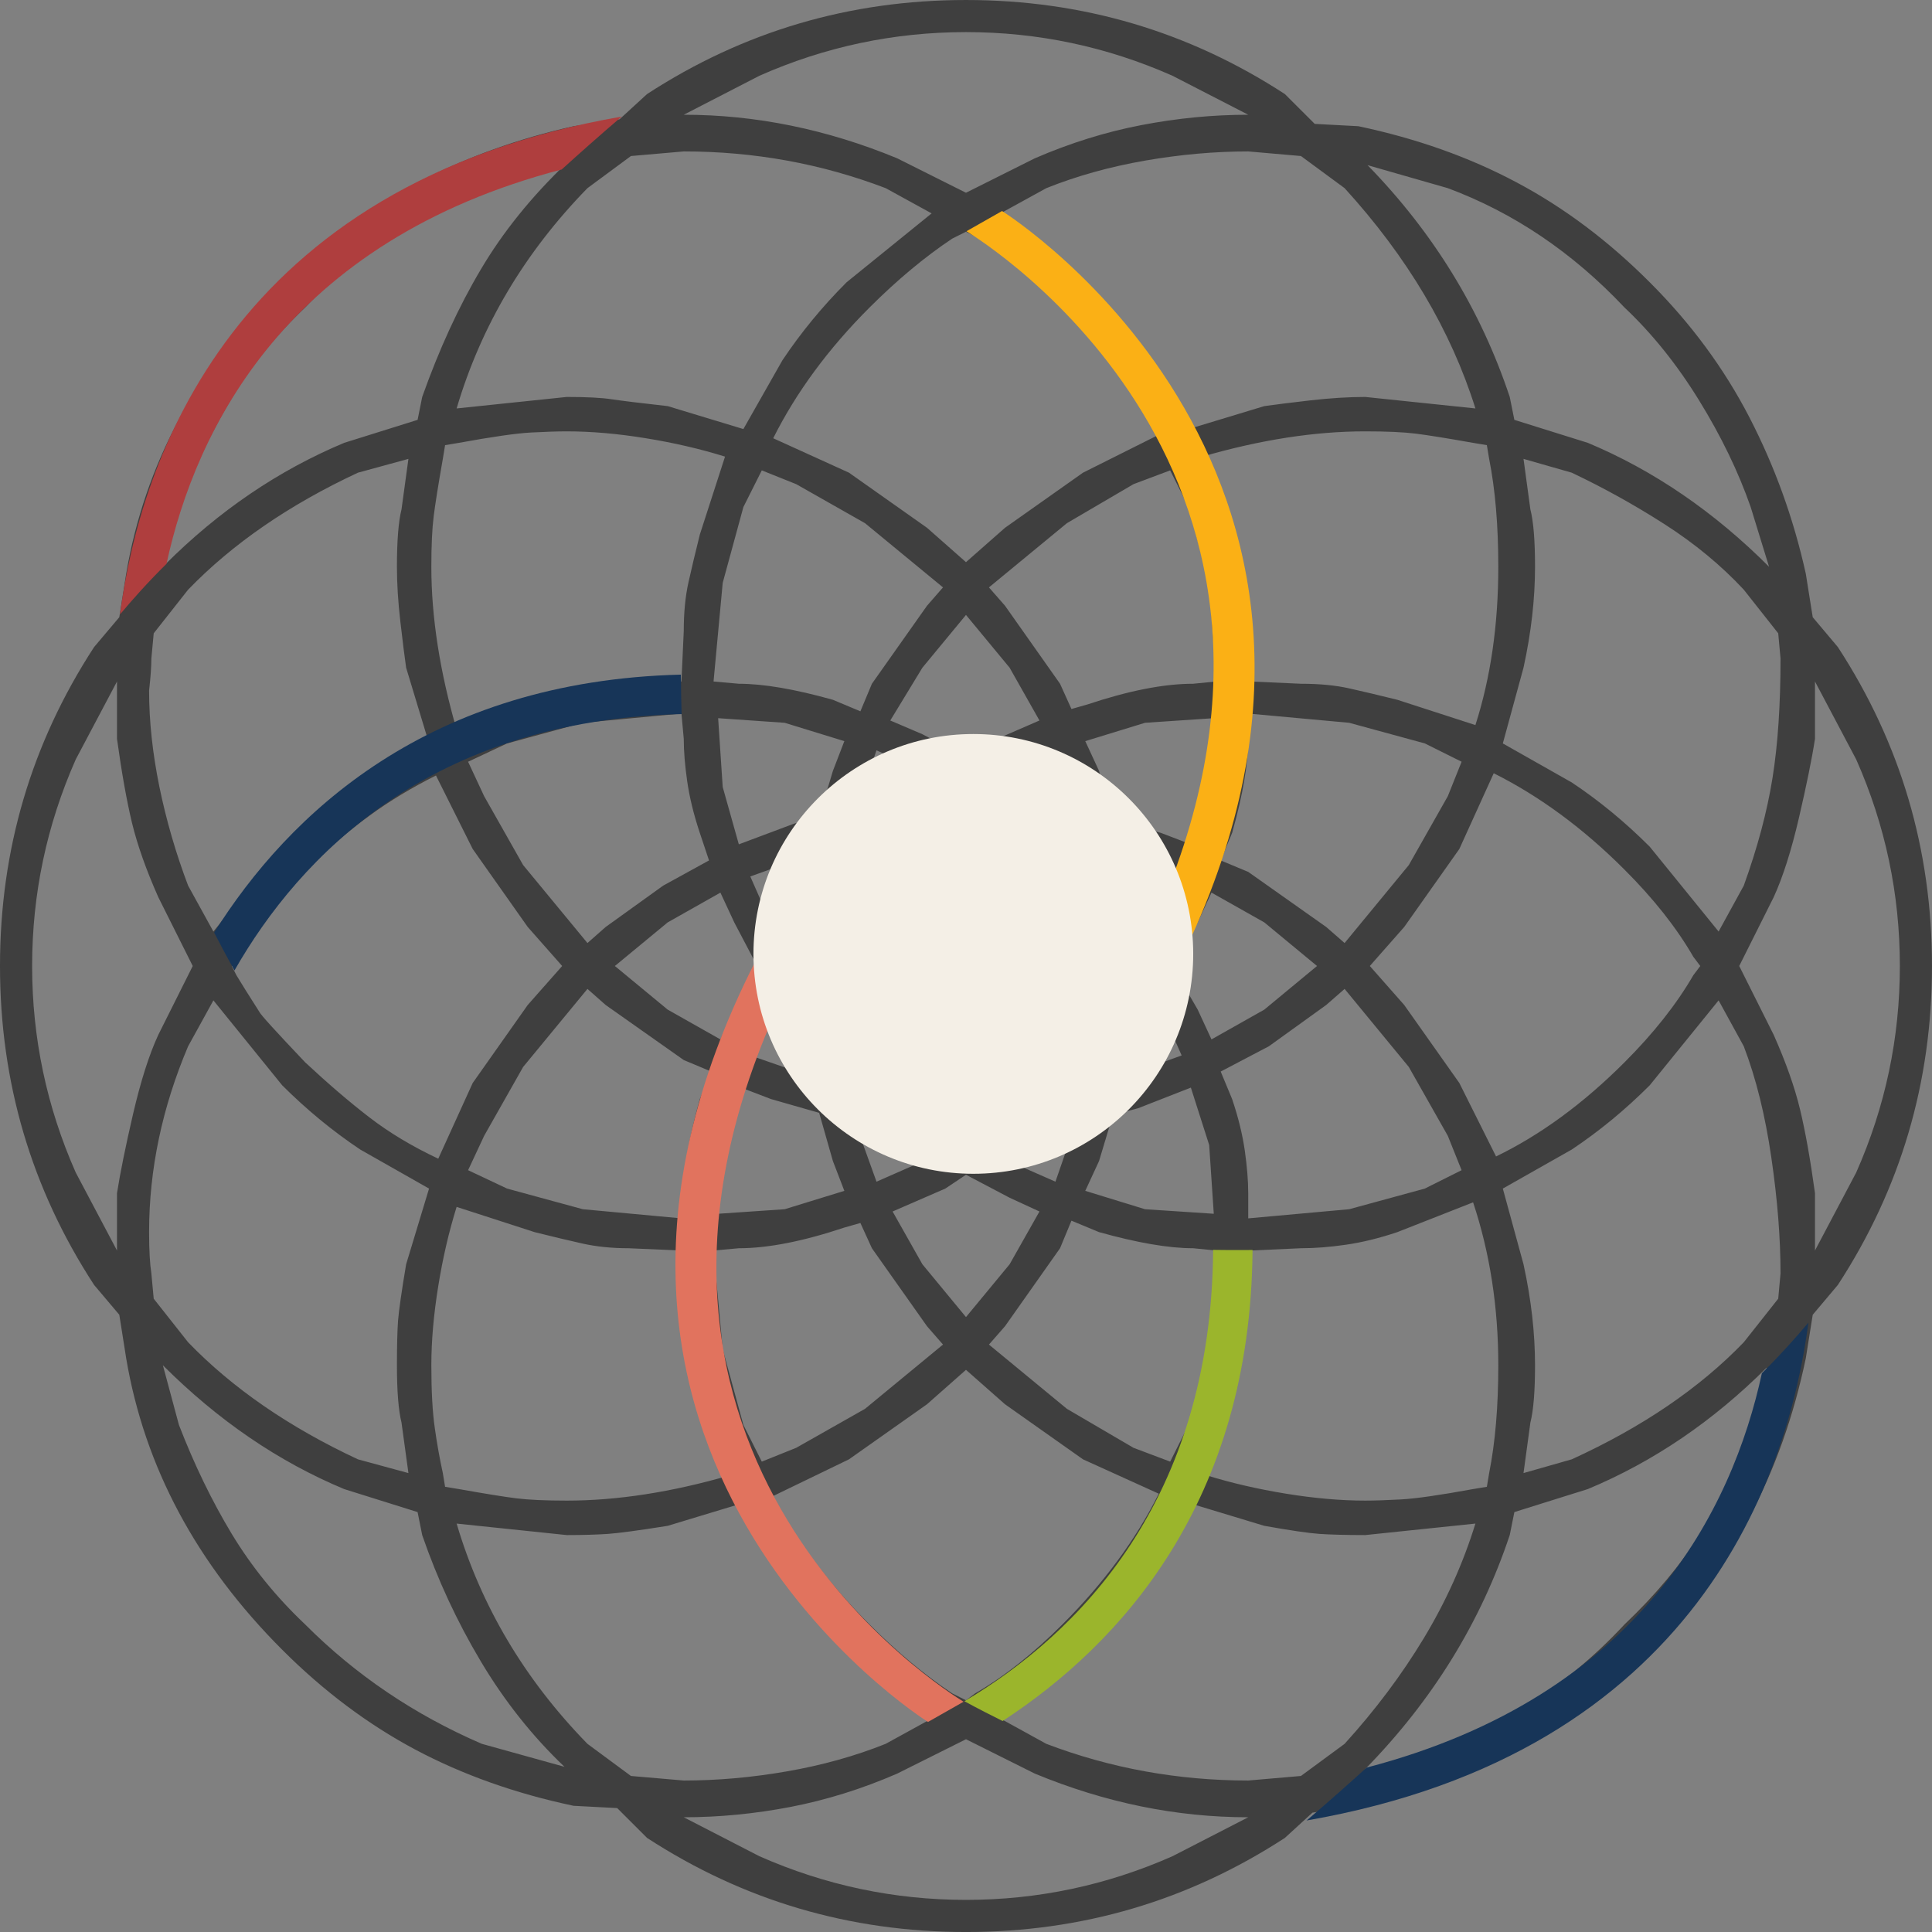 <?xml version="1.0" encoding="UTF-8" standalone="no"?>
<!-- Created with Inkscape (http://www.inkscape.org/) -->

<svg
   xmlns:dc="http://purl.org/dc/elements/1.1/"
   xmlns:cc="http://creativecommons.org/ns#"
   xmlns:rdf="http://www.w3.org/1999/02/22-rdf-syntax-ns#"
   xmlns:svg="http://www.w3.org/2000/svg"
   xmlns="http://www.w3.org/2000/svg"
   xmlns:sodipodi="http://sodipodi.sourceforge.net/DTD/sodipodi-0.dtd"
   xmlns:inkscape="http://www.inkscape.org/namespaces/inkscape"
   width="100.861"
   height="100.861"
   viewBox="0 0 100.861 100.861"
   id="svg5143"
   version="1.1"
   inkscape:version="0.91 r13725"
   sodipodi:docname="logo11.svg">
  <rect x="0" y="0" width="100.861" height="100.861" fill="#808080" stroke="none"/>
  <defs
     id="defs5145">
    <clipPath
       clipPathUnits="userSpaceOnUse"
       id="clipPath570">
      <path
         d="m 411.207,5010.83 c -20.453,47.96 -20.769,87.48 -4.543,116.04 5.578,9.61 13.82,21.91 19.828,31.28 l 1.953,2.76 c -20.691,-29.02 -22.199,-71.27 0.035,-123.5 43.516,-102.16 165.098,-212.18 297.75,-277.71 11.696,-5.8 23.465,-11.24 35.293,-16.29 l -1.55,-2.19 c -5.739,-8.22 -11.461,-16.07 -17.157,-23.57 -56.261,24.05 -111.625,56.78 -161.086,94.31 l 0.172,0.27 c -78.293,59.37 -141.781,130.73 -170.695,198.6 z"
         id="path572"
         inkscape:connector-curvature="0" />
    </clipPath>
    <linearGradient
       x1="0"
       y1="0"
       x2="1"
       y2="0"
       gradientUnits="userSpaceOnUse"
       gradientTransform="matrix(82.087,-131.01,135.351,85.535,412.632,5150.9)"
       spreadMethod="pad"
       id="linearGradient574">
      <stop
         style="stop-opacity:1;stop-color:#ff8183"
         offset="0"
         id="stop576" />
      <stop
         style="stop-opacity:1;stop-color:#ff1e28"
         offset="1"
         id="stop578" />
    </linearGradient>
    <clipPath
       clipPathUnits="userSpaceOnUse"
       id="clipPath592">
      <path
         d="m 931.047,4656.9 0.203,0.19 c 29.219,4.19 52.355,14.46 68.352,30.03 l -12.301,-11.5 c -15.746,-14.1 -37.793,-23.44 -65.223,-27.36 3.02,2.8 6.024,5.68 8.969,8.64 z"
         id="path594"
         inkscape:connector-curvature="0" />
    </clipPath>
    <linearGradient
       x1="0"
       y1="0"
       x2="1"
       y2="0"
       gradientUnits="userSpaceOnUse"
       gradientTransform="matrix(-76.896,-1.27,-1.27,-76.004,999.287,4668.32)"
       spreadMethod="pad"
       id="linearGradient596">
      <stop
         style="stop-opacity:1;stop-color:#c9e757"
         offset="0"
         id="stop598" />
      <stop
         style="stop-opacity:1;stop-color:#c9e757"
         offset="0.001"
         id="stop600" />
      <stop
         style="stop-opacity:1;stop-color:#7cab12"
         offset="1"
         id="stop602" />
    </linearGradient>
    <clipPath
       clipPathUnits="userSpaceOnUse"
       id="clipPath410">
      <path
         d="m 4980.59,4583.3 c -1.01,0 -2.05,0 -3.06,0.01 -112.17,0.92 -212.15,51.94 -279.05,131.6 1.8,-1.88 3.64,-3.76 5.51,-5.62 64.57,-64.29 142.03,-71.08 224.59,-71.08 11.05,0 22.18,0.12 33.39,0.24 11.21,0.13 22.5,0.25 33.83,0.25 45.7,0 92.27,-1.98 138.5,-13.88 l -14.12,-14.11 c -43.07,-17.68 -90.2,-27.41 -139.59,-27.41"
         id="path412"
         inkscape:connector-curvature="0" />
    </clipPath>
    <linearGradient
       x1="0"
       y1="0"
       x2="1"
       y2="0"
       gradientUnits="userSpaceOnUse"
       gradientTransform="matrix(-401.905,-401.905,401.905,-401.905,4768.13,4748.66)"
       spreadMethod="pad"
       id="linearGradient414">
      <stop
         style="stop-opacity:1;stop-color:#a59d8b"
         offset="0"
         id="stop416" />
      <stop
         style="stop-opacity:1;stop-color:#b7b0a0"
         offset="0.851"
         id="stop418" />
      <stop
         style="stop-opacity:1;stop-color:#b7b0a0"
         offset="1"
         id="stop420" />
    </linearGradient>
    <clipPath
       clipPathUnits="userSpaceOnUse"
       id="clipPath428">
      <path
         d="m 4637.51,4813.24 c -39.54,97.16 -37.32,210.09 14.31,309.1 l 62.9,62.89 c 0,0 -138.47,-196.43 -77.21,-371.87 0,-0.04 0,-0.08 0,-0.12"
         id="path430"
         inkscape:connector-curvature="0" />
    </clipPath>
    <clipPath
       clipPathUnits="userSpaceOnUse"
       id="clipPath130">
      <path
         d="m 1791.77,3712.35 1.63,2.54 -1.63,-2.54 z"
         id="path132"
         inkscape:connector-curvature="0" />
    </clipPath>
    <linearGradient
       x1="0"
       y1="0"
       x2="1"
       y2="0"
       gradientUnits="userSpaceOnUse"
       gradientTransform="matrix(-285.051,1062.33,1062.33,285.051,1985.15,2995.95)"
       spreadMethod="pad"
       id="linearGradient134">
      <stop
         style="stop-opacity:1;stop-color:#00bfbb"
         offset="0"
         id="stop136" />
      <stop
         style="stop-opacity:1;stop-color:#006fa2"
         offset="1"
         id="stop138" />
      <stop
         style="stop-opacity:1;stop-color:#006fa2"
         offset="1"
         id="stop140" />
    </linearGradient>
    <clipPath
       clipPathUnits="userSpaceOnUse"
       id="clipPath1072">
      <path
         d="m 364.637,2225.04 c 1.593,4.92 5.129,8.73 11.246,11.25 l -11.246,-11.25"
         id="path1074"
         inkscape:connector-curvature="0" />
    </clipPath>
    <linearGradient
       x1="0"
       y1="0"
       x2="1"
       y2="0"
       gradientUnits="userSpaceOnUse"
       gradientTransform="matrix(-403.333,-403.333,-403.333,403.333,468.306,1856.25)"
       spreadMethod="pad"
       id="linearGradient1076">
      <stop
         style="stop-opacity:1;stop-color:#e1ded8"
         offset="0"
         id="stop1078" />
      <stop
         style="stop-opacity:1;stop-color:#f4f1ed"
         offset="0.851"
         id="stop1080" />
      <stop
         style="stop-opacity:1;stop-color:#f4f1ed"
         offset="1"
         id="stop1082" />
    </linearGradient>
    <clipPath
       clipPathUnits="userSpaceOnUse"
       id="clipPath874">
      <path
         d="m 2342.85,1771.98 c -0.03,0.08 -0.06,0.16 -0.09,0.25 9.86,7.59 19.33,15.65 28.38,24.16 3.94,1.53 7.87,3.05 11.91,4.68 l -20.45,-20.44 c -6.82,-3.18 -13.77,-6.25 -19.75,-8.65 m -549.37,496.32 c 0.34,1.66 0.75,3.47 1.17,5.2 l 6.12,6.12 c -2.5,-3.73 -4.93,-7.5 -7.29,-11.32"
         id="path876"
         inkscape:connector-curvature="0" />
    </clipPath>
    <linearGradient
       x1="0"
       y1="0"
       x2="1"
       y2="0"
       gradientUnits="userSpaceOnUse"
       gradientTransform="matrix(-425.793,-425.793,-425.793,425.793,1925.35,1873.77)"
       spreadMethod="pad"
       id="linearGradient878">
      <stop
         style="stop-opacity:1;stop-color:#e1ded8"
         offset="0"
         id="stop880" />
      <stop
         style="stop-opacity:1;stop-color:#f4f1ed"
         offset="0.851"
         id="stop882" />
      <stop
         style="stop-opacity:1;stop-color:#f4f1ed"
         offset="1"
         id="stop884" />
    </linearGradient>
    <clipPath
       clipPathUnits="userSpaceOnUse"
       id="clipPath892">
      <path
         d="m 1743.8,2140.32 c 1.13,8.04 2.57,16.8 3.91,23.78 -2.3,-1.1 -5.59,-2.35 -8.15,-2.86 4.87,9.54 12.09,21.86 17.91,30.98 -5.75,-16.8 -10.33,-34.13 -13.67,-51.9"
         id="path894"
         inkscape:connector-curvature="0" />
    </clipPath>
    <linearGradient
       x1="0"
       y1="0"
       x2="1"
       y2="0"
       gradientUnits="userSpaceOnUse"
       gradientTransform="matrix(-425.793,-425.793,-425.793,425.793,1925.35,1873.77)"
       spreadMethod="pad"
       id="linearGradient896">
      <stop
         style="stop-opacity:1;stop-color:#5b4738"
         offset="0"
         id="stop898" />
      <stop
         style="stop-opacity:1;stop-color:#6d5a4c"
         offset="0.851"
         id="stop900" />
      <stop
         style="stop-opacity:1;stop-color:#6d5a4c"
         offset="1"
         id="stop902" />
    </linearGradient>
    <clipPath
       clipPathUnits="userSpaceOnUse"
       id="clipPath910">
      <path
         d="m 1783.82,2252.76 c -1.68,1.26 -3.47,2.96 -5.12,4.79 l 15.95,15.95 c -0.42,-1.73 -0.83,-3.54 -1.17,-5.2 -2.75,-4.44 -5.41,-8.95 -7.98,-13.51 -0.6,-0.7 -1.16,-1.39 -1.68,-2.03"
         id="path912"
         inkscape:connector-curvature="0" />
    </clipPath>
    <clipPath
       clipPathUnits="userSpaceOnUse"
       id="clipPath928">
      <path
         d="m 1742.5,2191.63 c 2.7,8.06 6.75,18.63 10,26.4 -0.98,3.06 -1.43,7.36 -1.55,10.62 3.82,2.72 9.34,5.77 13.56,7.85 5.29,3.59 11.68,9.36 17.22,12.53 0.03,-0.28 0.07,-0.58 0.11,-0.89 -4.72,-8.79 -9.1,-17.79 -13.12,-26.98 -2.94,-1.52 -5.92,-2.99 -8.5,-4.18 -5.88,-7.2 -12.97,-17.4 -17.72,-25.35"
         id="path930"
         inkscape:connector-curvature="0" />
    </clipPath>
    <clipPath
       clipPathUnits="userSpaceOnUse"
       id="clipPath946">
      <path
         d="m 2262.59,1724.99 c 28.75,12.44 55.66,28.36 80.17,47.24 0.03,-0.09 0.06,-0.17 0.09,-0.25 5.98,2.4 12.93,5.47 19.75,8.65 l -13.45,-13.46 c -2.44,-1.68 -4.8,-3.29 -7.03,-4.79 -1.39,-2.08 -3.43,-4.82 -5.21,-6.67 l -0.12,-0.07 -4.2,-2.05 c -9.11,-4.42 -20.23,-9.06 -28.98,-12.29 -12.18,-4.86 -27.59,-11.19 -41.02,-16.31"
         id="path948"
         inkscape:connector-curvature="0" />
    </clipPath>
  </defs>
  <sodipodi:namedview
     id="base"
     pagecolor="#ffffff"
     bordercolor="#666666"
     borderopacity="1.0"
     inkscape:pageopacity="0.0"
     inkscape:pageshadow="2"
     inkscape:zoom="0.98994949"
     inkscape:cx="390.74194"
     inkscape:cy="-64.941041"
     inkscape:document-units="px"
     inkscape:current-layer="layer1"
     showgrid="false"
     units="px"
     inkscape:window-width="1920"
     inkscape:window-height="1015"
     inkscape:window-x="1280"
     inkscape:window-y="0"
     inkscape:window-maximized="1"
     showborder="false"
     showguides="true"
     inkscape:guide-bbox="true">
    <sodipodi:guide
       position="125.259,357.594"
       orientation="0,1"
       id="guide6205" />
  </sodipodi:namedview>
  <g
     inkscape:label="Layer 1"
     inkscape:groupmode="layer"
     id="layer1"
     transform="translate(0,-951.501)">
    <g
       transform="matrix(1.25,0,0,-1.25,-393.569,1264.695)"
       id="g5047">
      <path
         d="m 319.742,222.093 -1.724,-3.256 c -1.215,-2.747 -1.821,-5.623 -1.821,-8.626 0,-3.002 0.606,-5.878 1.821,-8.625 l 1.724,-3.258 0,2.395 c 0.129,0.832 0.353,1.935 0.671,3.309 0.32,1.373 0.669,2.474 1.053,3.303 l 1.439,2.876 -1.439,2.876 c -0.512,1.15 -0.876,2.188 -1.101,3.113 -0.221,0.929 -0.43,2.095 -0.623,3.498 l 0,2.395 z m 12.171,9.297 -2.108,-0.576 c -2.876,-1.341 -5.241,-2.97 -7.093,-4.886 l -1.437,-1.823 -0.098,-1.052 c 0,-0.319 -0.03,-0.767 -0.095,-1.341 0,-1.278 0.145,-2.621 0.432,-4.026 0.289,-1.404 0.69,-2.779 1.198,-4.119 l 1.056,-1.917 2.873,3.544 c 1.024,1.022 2.111,1.917 3.261,2.683 l 2.872,1.629 -0.957,3.164 c -0.062,0.447 -0.146,1.086 -0.24,1.916 -0.097,0.831 -0.144,1.597 -0.144,2.299 0,1.086 0.064,1.886 0.191,2.395 l 0.289,2.11 z m -8.145,-22.615 -1.056,-1.917 c -1.085,-2.557 -1.63,-5.144 -1.63,-7.762 0,-0.768 0.035,-1.343 0.095,-1.725 l 0.098,-1.055 1.437,-1.82 c 1.852,-1.917 4.217,-3.547 7.093,-4.889 l 2.108,-0.574 -0.289,2.108 c -0.127,0.513 -0.191,1.31 -0.191,2.395 0,0.834 0.017,1.455 0.047,1.871 0.034,0.414 0.144,1.196 0.337,2.346 l 0.957,3.162 -2.872,1.63 c -1.15,0.767 -2.237,1.662 -3.261,2.683 l -2.873,3.547 z m 9.295,9.392 c -1.021,-0.512 -1.95,-1.071 -2.778,-1.678 -0.831,-0.606 -1.726,-1.356 -2.683,-2.252 -0.832,-0.894 -1.392,-1.534 -1.681,-1.917 -0.282,-0.384 -0.683,-0.958 -1.193,-1.726 l -0.194,-0.383 0.194,-0.384 c 0.191,-0.318 0.51,-0.828 0.959,-1.532 0.059,-0.127 0.701,-0.83 1.915,-2.109 0.957,-0.892 1.852,-1.66 2.683,-2.298 0.828,-0.638 1.788,-1.214 2.874,-1.725 l 1.438,3.161 2.298,3.258 1.439,1.629 -1.439,1.63 -2.298,3.257 -1.534,3.069 z m -11.405,-24.631 0.67,-2.491 c 0.642,-1.661 1.376,-3.176 2.206,-4.552 0.83,-1.371 1.854,-2.635 3.068,-3.783 2.107,-2.111 4.566,-3.772 7.377,-4.985 l 3.451,-0.959 c -1.343,1.279 -2.509,2.75 -3.497,4.408 -0.992,1.663 -1.806,3.418 -2.445,5.27 l -0.192,0.96 -3.066,0.961 c -2.748,1.146 -5.272,2.871 -7.572,5.171 z m 13.275,45.76 c 0.923,1.566 2.122,3.049 3.592,4.456 l -1.438,-0.288 c -3.702,-1.087 -6.867,-3.004 -9.485,-5.75 -1.214,-1.149 -2.238,-2.409 -3.068,-3.786 -0.83,-1.373 -1.564,-2.889 -2.206,-4.55 l -0.574,-2.398 c 2.24,2.238 4.728,3.93 7.476,5.08 l 3.066,0.96 0.192,0.957 c 0.704,1.982 1.516,3.755 2.445,5.319 z m 8.383,-18.542 -4.12,-0.386 -3.163,-0.862 -1.628,-0.764 0.671,-1.44 1.628,-2.876 2.686,-3.256 0.761,0.671 2.4,1.726 1.916,1.053 -0.384,1.149 c -0.256,0.768 -0.43,1.486 -0.527,2.155 -0.096,0.671 -0.144,1.262 -0.144,1.774 l -0.096,1.056 z m -3.926,-11.5 -2.686,-3.259 -1.628,-2.876 -0.671,-1.436 1.628,-0.768 3.163,-0.862 4.12,-0.382 0.096,1.052 c 0,1.025 0.223,2.334 0.671,3.931 l 0.479,1.148 -1.15,0.481 -3.261,2.299 -0.761,0.672 z m 2.44,22.998 c -1.18,0.193 -2.283,0.288 -3.305,0.288 -0.384,0 -0.877,-0.016 -1.486,-0.048 -0.606,-0.032 -1.615,-0.175 -3.018,-0.432 l -0.577,-0.096 -0.094,-0.574 c -0.191,-1.087 -0.318,-1.885 -0.382,-2.396 -0.064,-0.511 -0.098,-1.213 -0.098,-2.109 0,-2.107 0.354,-4.375 1.056,-6.803 l 3.257,1.247 c 0.768,0.255 1.485,0.427 2.157,0.526 0.669,0.095 1.261,0.144 1.771,0.144 l 2.205,0.094 0.096,2.11 c 0,0.766 0.067,1.437 0.192,2.011 0.127,0.575 0.289,1.246 0.479,2.014 l 1.053,3.257 c -1.021,0.318 -2.121,0.575 -3.306,0.767 z m -7.904,-32.102 c -0.319,-1.022 -0.576,-2.124 -0.767,-3.307 -0.191,-1.181 -0.289,-2.284 -0.289,-3.307 0,-1.085 0.048,-1.963 0.146,-2.634 0.094,-0.67 0.208,-1.295 0.334,-1.869 l 0.094,-0.573 0.577,-0.095 c 1.086,-0.193 1.884,-0.322 2.395,-0.386 0.513,-0.063 1.216,-0.096 2.109,-0.096 2.107,0 4.377,0.352 6.802,1.053 l -1.244,3.26 c -0.256,0.768 -0.43,1.484 -0.527,2.157 -0.096,0.67 -0.144,1.292 -0.144,1.868 l -0.096,2.107 -2.205,0.095 c -0.702,0 -1.34,0.067 -1.915,0.193 -0.574,0.129 -1.245,0.287 -2.013,0.48 l -3.257,1.054 z m 11.017,13.126 -2.202,-1.244 -2.206,-1.821 2.206,-1.822 2.202,-1.244 0.578,1.244 0.957,1.822 -0.957,1.821 -0.578,1.244 z m 3.646,1.534 -2.398,-0.86 1.054,-2.398 0.288,0.48 0.769,1.055 0.287,1.339 0,0.384 z m -1.441,-5.94 -0.957,-2.395 2.493,-0.865 -0.095,0.385 -0.287,1.34 -0.769,1.054 -0.385,0.481 z m -2.3,11.691 0.191,-2.875 0.673,-2.394 2.301,0.862 1.054,0.287 0.573,1.916 0.479,1.245 -2.491,0.766 -2.78,0.193 z m 0.959,-15.429 -0.768,-2.397 -0.191,-2.872 2.78,0.19 2.491,0.767 -0.479,1.247 -0.573,2.011 -2.013,0.576 -1.247,0.478 z m -2.395,39.099 -2.206,-0.192 -1.816,-1.342 c -2.62,-2.684 -4.443,-5.749 -5.464,-9.2 l 4.599,0.48 c 0.829,0 1.453,-0.032 1.869,-0.096 0.416,-0.062 1.197,-0.159 2.347,-0.287 l 3.161,-0.958 1.631,2.873 c 0.769,1.151 1.661,2.239 2.681,3.258 l 3.55,2.876 -1.919,1.054 c -2.682,1.023 -5.493,1.534 -8.433,1.534 z m 8.05,-25.013 -0.863,-2.491 0.383,0.097 1.343,0.095 1.054,0.958 0.385,0.29 -2.302,1.051 z m -5.56,-31.431 -3.161,-0.957 c -1.213,-0.194 -2.043,-0.304 -2.491,-0.337 -0.447,-0.03 -1.022,-0.049 -1.725,-0.049 l -4.599,0.48 c 1.021,-3.449 2.844,-6.516 5.464,-9.199 l 1.816,-1.342 2.206,-0.19 c 1.404,0 2.843,0.126 4.313,0.383 1.469,0.255 2.842,0.638 4.12,1.149 l 1.919,1.055 -3.55,2.875 c -1.02,1.023 -1.912,2.108 -2.681,3.258 l -1.631,2.874 z m 4.697,15.813 0.863,-2.397 2.397,1.054 -0.48,0.288 -1.054,0.958 -1.343,0.097 -0.383,0 z m -3.928,27.31 -0.769,-1.532 -0.863,-3.164 -0.383,-4.121 1.056,-0.094 c 1.024,0 2.332,-0.223 3.928,-0.67 l 1.149,-0.481 0.481,1.151 2.301,3.258 0.668,0.766 -3.257,2.682 -2.874,1.63 -1.437,0.575 z m 4.118,-31.432 -0.67,-0.191 c -1.723,-0.575 -3.193,-0.864 -4.407,-0.864 l -1.056,-0.095 0.383,-4.121 0.863,-3.162 0.769,-1.534 1.437,0.577 2.874,1.628 3.257,2.684 -0.668,0.766 -2.301,3.257 -0.481,1.055 z m 4.41,25.395 -1.82,-2.203 -1.342,-2.206 1.342,-0.573 1.82,-0.959 0.863,0.574 2.206,0.958 -1.247,2.206 -1.822,2.203 z m 0,-23.381 -0.864,-0.577 -2.201,-0.957 1.245,-2.205 1.82,-2.205 1.822,2.205 1.247,2.205 -1.247,0.575 -1.822,0.959 z m 3.736,17.726 -2.395,-1.051 0.384,-0.29 1.151,-0.958 1.339,-0.095 0.384,0 -0.863,2.394 z m 0.863,-15.523 -0.384,-0.095 -1.339,-0.097 -1.151,-0.958 -0.384,-0.288 2.395,-1.054 0.863,2.492 z m -4.599,37.182 -0.576,-0.288 c -1.148,-0.766 -2.298,-1.725 -3.45,-2.875 -1.726,-1.724 -3.065,-3.545 -4.025,-5.462 l 3.164,-1.438 3.259,-2.301 1.628,-1.436 1.63,1.436 3.257,2.301 3.067,1.535 c -0.892,1.853 -2.204,3.641 -3.93,5.365 -1.148,1.15 -2.299,2.109 -3.45,2.875 l -0.574,0.288 z m 0,-47.532 -1.628,-1.438 -3.259,-2.3 -3.164,-1.531 c 0.96,-1.854 2.299,-3.644 4.025,-5.366 1.152,-1.153 2.302,-2.111 3.45,-2.877 l 0.576,-0.288 0.383,0.288 c 1.216,0.703 2.429,1.664 3.641,2.877 1.726,1.722 3.069,3.545 4.027,5.462 l -3.164,1.435 -3.257,2.3 -1.63,1.438 z m 6.516,21.465 0.096,-0.384 0.096,-1.339 0.959,-1.055 0.287,-0.48 1.053,2.398 -2.491,0.86 z m 1.438,-5.94 -0.287,-0.481 -0.959,-1.054 -0.096,-1.34 0,-0.385 2.395,0.865 -1.053,2.395 z m 2.395,11.691 -2.873,-0.193 -2.494,-0.766 0.576,-1.245 0.576,-2.014 2.01,-0.574 1.248,-0.477 0.765,2.394 0.192,2.875 z m -0.957,-15.429 -2.204,-0.862 -1.054,-0.287 -0.576,-1.916 -0.576,-1.247 2.494,-0.767 2.873,-0.19 -0.192,2.872 -0.765,2.397 z m -0.864,25.778 -1.531,-0.575 -2.782,-1.63 -3.256,-2.682 0.671,-0.766 2.298,-3.258 0.477,-1.055 0.673,0.192 c 1.726,0.576 3.196,0.863 4.408,0.863 l 0.96,0.094 -0.289,4.121 -0.861,3.164 -0.768,1.532 z m -4.123,-31.336 -0.477,-1.151 -2.298,-3.257 -0.671,-0.766 3.256,-2.684 2.782,-1.628 1.531,-0.577 0.768,1.534 0.861,3.162 0.289,4.121 -0.96,0.095 c -1.02,0 -2.33,0.227 -3.928,0.673 l -1.153,0.478 z m -4.405,49.64 c -3.003,0 -5.879,-0.607 -8.626,-1.822 l -3.161,-1.629 c 3.004,0 5.974,-0.606 8.913,-1.819 l 2.874,-1.439 2.876,1.439 c 1.47,0.636 2.956,1.101 4.455,1.388 1.502,0.288 2.988,0.431 4.457,0.431 l -3.166,1.629 c -2.743,1.215 -5.619,1.822 -8.622,1.822 z m 0,-71.297 -2.874,-1.436 c -1.47,-0.639 -2.956,-1.102 -4.456,-1.392 -1.5,-0.287 -2.987,-0.431 -4.457,-0.431 l 3.161,-1.628 c 2.747,-1.212 5.623,-1.822 8.626,-1.822 3.003,0 5.879,0.61 8.622,1.822 l 3.166,1.628 c -3.004,0 -5.973,0.607 -8.912,1.823 l -2.876,1.436 z m 10.253,35.359 -0.575,-1.244 -1.056,-1.821 1.056,-1.822 0.575,-1.244 2.206,1.244 2.202,1.822 -2.202,1.821 -2.206,1.244 z m 1.535,7.478 0,-1.056 c 0,-1.02 -0.222,-2.331 -0.673,-3.929 l -0.477,-1.149 1.15,-0.479 3.256,-2.3 0.769,-0.671 2.681,3.256 1.629,2.876 0.576,1.44 -1.534,0.764 -3.16,0.862 -4.217,0.386 z m 4.025,-11.5 -0.769,-0.672 -2.394,-1.724 -2.012,-1.056 0.477,-1.148 c 0.259,-0.766 0.434,-1.486 0.53,-2.156 0.094,-0.671 0.143,-1.262 0.143,-1.775 l 0,-1.052 4.217,0.382 3.16,0.862 1.534,0.768 -0.576,1.436 -1.629,2.876 -2.681,3.259 z m -4.025,34.977 c -1.404,0 -2.843,-0.129 -4.312,-0.384 -1.47,-0.257 -2.843,-0.638 -4.121,-1.15 l -1.917,-1.054 3.544,-2.876 c 1.024,-1.019 1.919,-2.107 2.685,-3.258 l 1.629,-2.873 3.163,0.958 c 0.446,0.064 1.085,0.143 1.914,0.239 0.834,0.095 1.6,0.144 2.302,0.144 l 4.601,-0.48 c -1.022,3.259 -2.844,6.326 -5.463,9.2 l -1.824,1.342 -2.201,0.192 z m -2.492,-56.444 -1.629,-2.874 c -0.766,-1.15 -1.661,-2.235 -2.685,-3.258 l -3.544,-2.875 1.917,-1.055 c 2.682,-1.02 5.495,-1.532 8.433,-1.532 l 2.201,0.19 1.824,1.342 c 1.277,1.406 2.38,2.874 3.305,4.407 0.927,1.536 1.646,3.131 2.158,4.792 l -4.601,-0.48 c -0.828,0 -1.468,0.019 -1.917,0.049 -0.446,0.033 -1.214,0.143 -2.299,0.337 l -3.163,0.957 z m 9.486,44.658 c -0.51,0.063 -1.212,0.095 -2.107,0.095 -2.109,0 -4.377,-0.352 -6.804,-1.055 l 1.244,-3.257 c 0.259,-0.768 0.434,-1.486 0.53,-2.157 0.094,-0.67 0.143,-1.293 0.143,-1.868 l 0.096,-2.11 2.105,-0.094 c 0.769,0 1.44,-0.064 2.016,-0.193 0.574,-0.127 1.244,-0.288 2.01,-0.477 l 3.261,-1.056 c 0.636,1.982 0.956,4.186 0.956,6.612 0,1.725 -0.128,3.227 -0.382,4.505 l -0.096,0.574 -0.575,0.096 c -1.086,0.192 -1.883,0.321 -2.397,0.385 z m 2.397,-32.105 -3.164,-1.244 c -0.766,-0.257 -1.484,-0.431 -2.154,-0.527 -0.673,-0.098 -1.295,-0.146 -1.872,-0.146 l -2.105,-0.095 -0.096,-2.107 c 0,-0.768 -0.064,-1.438 -0.191,-2.014 -0.129,-0.575 -0.289,-1.243 -0.482,-2.011 l -1.053,-3.26 c 1.023,-0.318 2.123,-0.571 3.304,-0.764 1.186,-0.193 2.288,-0.289 3.309,-0.289 0.384,0 0.877,0.016 1.483,0.049 0.611,0.032 1.617,0.176 3.021,0.433 l 0.575,0.095 0.096,0.573 c 0.254,1.279 0.382,2.778 0.382,4.503 0,2.428 -0.352,4.696 -1.053,6.804 z m 0.862,17.921 -1.436,-3.163 -2.302,-3.257 -1.437,-1.63 1.437,-1.629 2.302,-3.258 1.533,-3.067 c 1.854,0.898 3.641,2.206 5.363,3.929 1.216,1.215 2.176,2.43 2.877,3.641 l 0.289,0.384 -0.289,0.383 c -0.701,1.215 -1.661,2.429 -2.877,3.643 -1.722,1.725 -3.545,3.065 -5.46,4.024 z m 11.402,-24.821 c -2.236,-2.234 -4.726,-3.929 -7.471,-5.075 l -3.069,-0.961 -0.193,-0.96 c -1.213,-3.64 -3.222,-6.899 -6.035,-9.772 l 1.436,0.286 c 3.706,1.087 6.838,3.004 9.39,5.752 1.279,1.213 2.335,2.474 3.166,3.783 0.828,1.311 1.531,2.826 2.106,4.552 l 0.67,2.395 z m -16.671,50.217 c 2.746,-2.813 4.725,-6.038 5.938,-9.68 l 0.193,-0.957 3.069,-0.96 c 2.745,-1.15 5.27,-2.875 7.568,-5.175 l -0.767,2.493 c -0.512,1.469 -1.23,2.955 -2.155,4.455 -0.925,1.503 -1.965,2.796 -3.117,3.881 -2.168,2.299 -4.631,3.96 -7.378,4.983 l -3.351,0.96 z m 6.513,-12.267 0.287,-2.11 c 0.13,-0.509 0.194,-1.309 0.194,-2.395 0,-1.34 -0.159,-2.745 -0.481,-4.215 l -0.864,-3.164 2.878,-1.629 c 1.151,-0.766 2.236,-1.661 3.257,-2.683 l 2.877,-3.544 1.051,1.917 c 0.577,1.597 0.977,3.098 1.201,4.501 0.225,1.407 0.334,3.068 0.334,4.985 l -0.096,1.052 -1.439,1.823 c -0.954,1.024 -2.058,1.932 -3.304,2.731 -1.246,0.8 -2.537,1.517 -3.881,2.155 l -2.014,0.576 z m 8.148,-22.615 -2.877,-3.547 c -1.021,-1.021 -2.106,-1.916 -3.257,-2.683 l -2.878,-1.63 0.864,-3.162 c 0.322,-1.468 0.481,-2.874 0.481,-4.217 0,-1.085 -0.064,-1.882 -0.194,-2.395 l -0.287,-2.108 2.014,0.574 c 2.94,1.342 5.337,2.972 7.185,4.889 l 1.439,1.82 0.096,1.055 c 0,1.468 -0.126,3.082 -0.384,4.84 -0.254,1.756 -0.636,3.303 -1.151,4.647 l -1.051,1.917 z m 4.025,13.318 0,-2.395 c -0.127,-0.83 -0.353,-1.932 -0.671,-3.305 -0.32,-1.374 -0.673,-2.477 -1.053,-3.306 l -1.44,-2.876 1.44,-2.876 c 0.51,-1.149 0.877,-2.185 1.1,-3.113 0.222,-0.924 0.431,-2.091 0.624,-3.499 l 0,-2.395 1.722,3.258 c 1.217,2.747 1.823,5.623 1.823,8.625 0,3.003 -0.606,5.879 -1.823,8.626 l -1.722,3.256 z m -35.458,28.462 c 4.856,0 9.296,-1.31 13.319,-3.929 l 1.247,-1.245 1.822,-0.097 c 2.429,-0.512 4.63,-1.292 6.61,-2.347 1.983,-1.053 3.835,-2.444 5.558,-4.17 1.726,-1.723 3.113,-3.607 4.169,-5.653 1.055,-2.044 1.839,-4.216 2.349,-6.516 l 0.29,-1.82 1.05,-1.247 c 2.622,-4.025 3.931,-8.464 3.931,-13.32 0,-4.855 -1.309,-9.296 -3.931,-13.32 l -1.05,-1.246 -0.29,-1.822 c -0.51,-2.425 -1.294,-4.629 -2.349,-6.611 -1.056,-1.979 -2.443,-3.832 -4.169,-5.557 -1.723,-1.726 -3.607,-3.115 -5.653,-4.17 -2.043,-1.054 -4.217,-1.836 -6.515,-2.348 l -1.918,-0.286 -1.151,-1.054 c -4.023,-2.619 -8.463,-3.931 -13.319,-3.931 -4.854,0 -9.297,1.312 -13.321,3.931 l -1.246,1.245 -1.82,0.095 c -2.428,0.512 -4.629,1.294 -6.613,2.348 -1.979,1.055 -3.832,2.444 -5.558,4.17 -3.576,3.578 -5.747,7.634 -6.515,12.168 l -0.288,1.822 -1.053,1.246 c -2.621,4.024 -3.93,8.465 -3.93,13.32 0,4.856 1.309,9.295 3.93,13.32 l 1.053,1.247 0.288,1.82 c 0.768,4.535 2.939,8.592 6.515,12.169 1.726,1.726 3.61,3.117 5.655,4.17 2.045,1.055 4.215,1.835 6.516,2.347 l 1.916,0.288 1.15,1.054 c 4.024,2.619 8.467,3.929 13.321,3.929"
         style="fill:#3f3f3f;fill-opacity:1;fill-rule:nonzero;stroke:none"
         id="path1216"
         inkscape:connector-curvature="0" />
      <path
         d="m 363.91,209.969 -0.96,1.844 c 8.643,18.956 -7.049,28.66 -7.731,29.085 l 1.486,0.844 c 0.18,-0.112 17.686,-11.183 7.205,-31.773"
         style="fill:#fbb015;fill-opacity:1;fill-rule:nonzero;stroke:none"
         id="path1218"
         inkscape:connector-curvature="0" />
      <path
         d="m 346.406,210.412 0.961,-1.844 c -8.643,-18.956 7.048,-28.66 7.731,-29.085 l -1.486,-0.844 c -0.18,0.113 -17.686,11.182 -7.206,31.773"
         style="fill:#e1735e;fill-opacity:1;fill-rule:nonzero;stroke:none"
         id="path1220"
         inkscape:connector-curvature="0" />
      <path
         d="m 388.439,193.202 c -1.225,-5.646 -5.041,-13.472 -16.505,-16.468 -0.659,-0.597 -1.563,-1.404 -2.507,-2.21 16.318,2.837 20.118,14.399 20.955,20.793 -0.519,-0.62 -1.18,-1.361 -1.943,-2.115"
         style="fill:#173558;fill-opacity:1;fill-rule:nonzero;stroke:none"
         id="path1222"
         inkscape:connector-curvature="0" />
      <path
         d="m 321.81,227.009 c 1.225,5.646 5.04,13.472 16.504,16.468 0.659,0.598 1.563,1.404 2.507,2.21 -16.317,-2.837 -20.118,-14.399 -20.954,-20.793 0.518,0.62 1.179,1.362 1.943,2.115"
         style="fill:#af3e3e;fill-opacity:1;fill-rule:nonzero;stroke:none"
         id="path1224"
         inkscape:connector-curvature="0" />
      <path
         d="m 324.648,210.025 c 2.734,4.787 8.194,10.453 18.675,10.707 -0.01,0.322 -0.029,0.974 -0.032,1.648 -10.537,-0.261 -16.369,-5.805 -19.492,-10.773 0.228,-0.441 0.542,-1.037 0.849,-1.582"
         style="fill:#173558;fill-opacity:1;fill-rule:nonzero;stroke:none"
         id="path1226"
         inkscape:connector-curvature="0" />
      <path
         d="m 355.134,179.504 c 4.74,2.811 10.312,8.368 10.387,18.851 0.324,-0.005 0.975,-0.013 1.646,-0.005 -0.08,-10.54 -5.526,-16.466 -10.438,-19.672 -0.447,0.222 -1.045,0.525 -1.595,0.826"
         style="fill:#9bb52c;fill-opacity:1;fill-rule:nonzero;stroke:none"
         id="path1228"
         inkscape:connector-curvature="0" />
      <path
         d="m 364.689,210.715 c 0,-5.071 -4.112,-9.182 -9.183,-9.182 -5.071,0 -9.183,4.111 -9.183,9.182 0,5.073 4.112,9.184 9.183,9.184 5.071,0 9.183,-4.111 9.183,-9.184"
         style="fill:#f4efe6;fill-opacity:1;fill-rule:nonzero;stroke:none"
         id="path1230"
         inkscape:connector-curvature="0" />
    </g>
  </g>
</svg>
